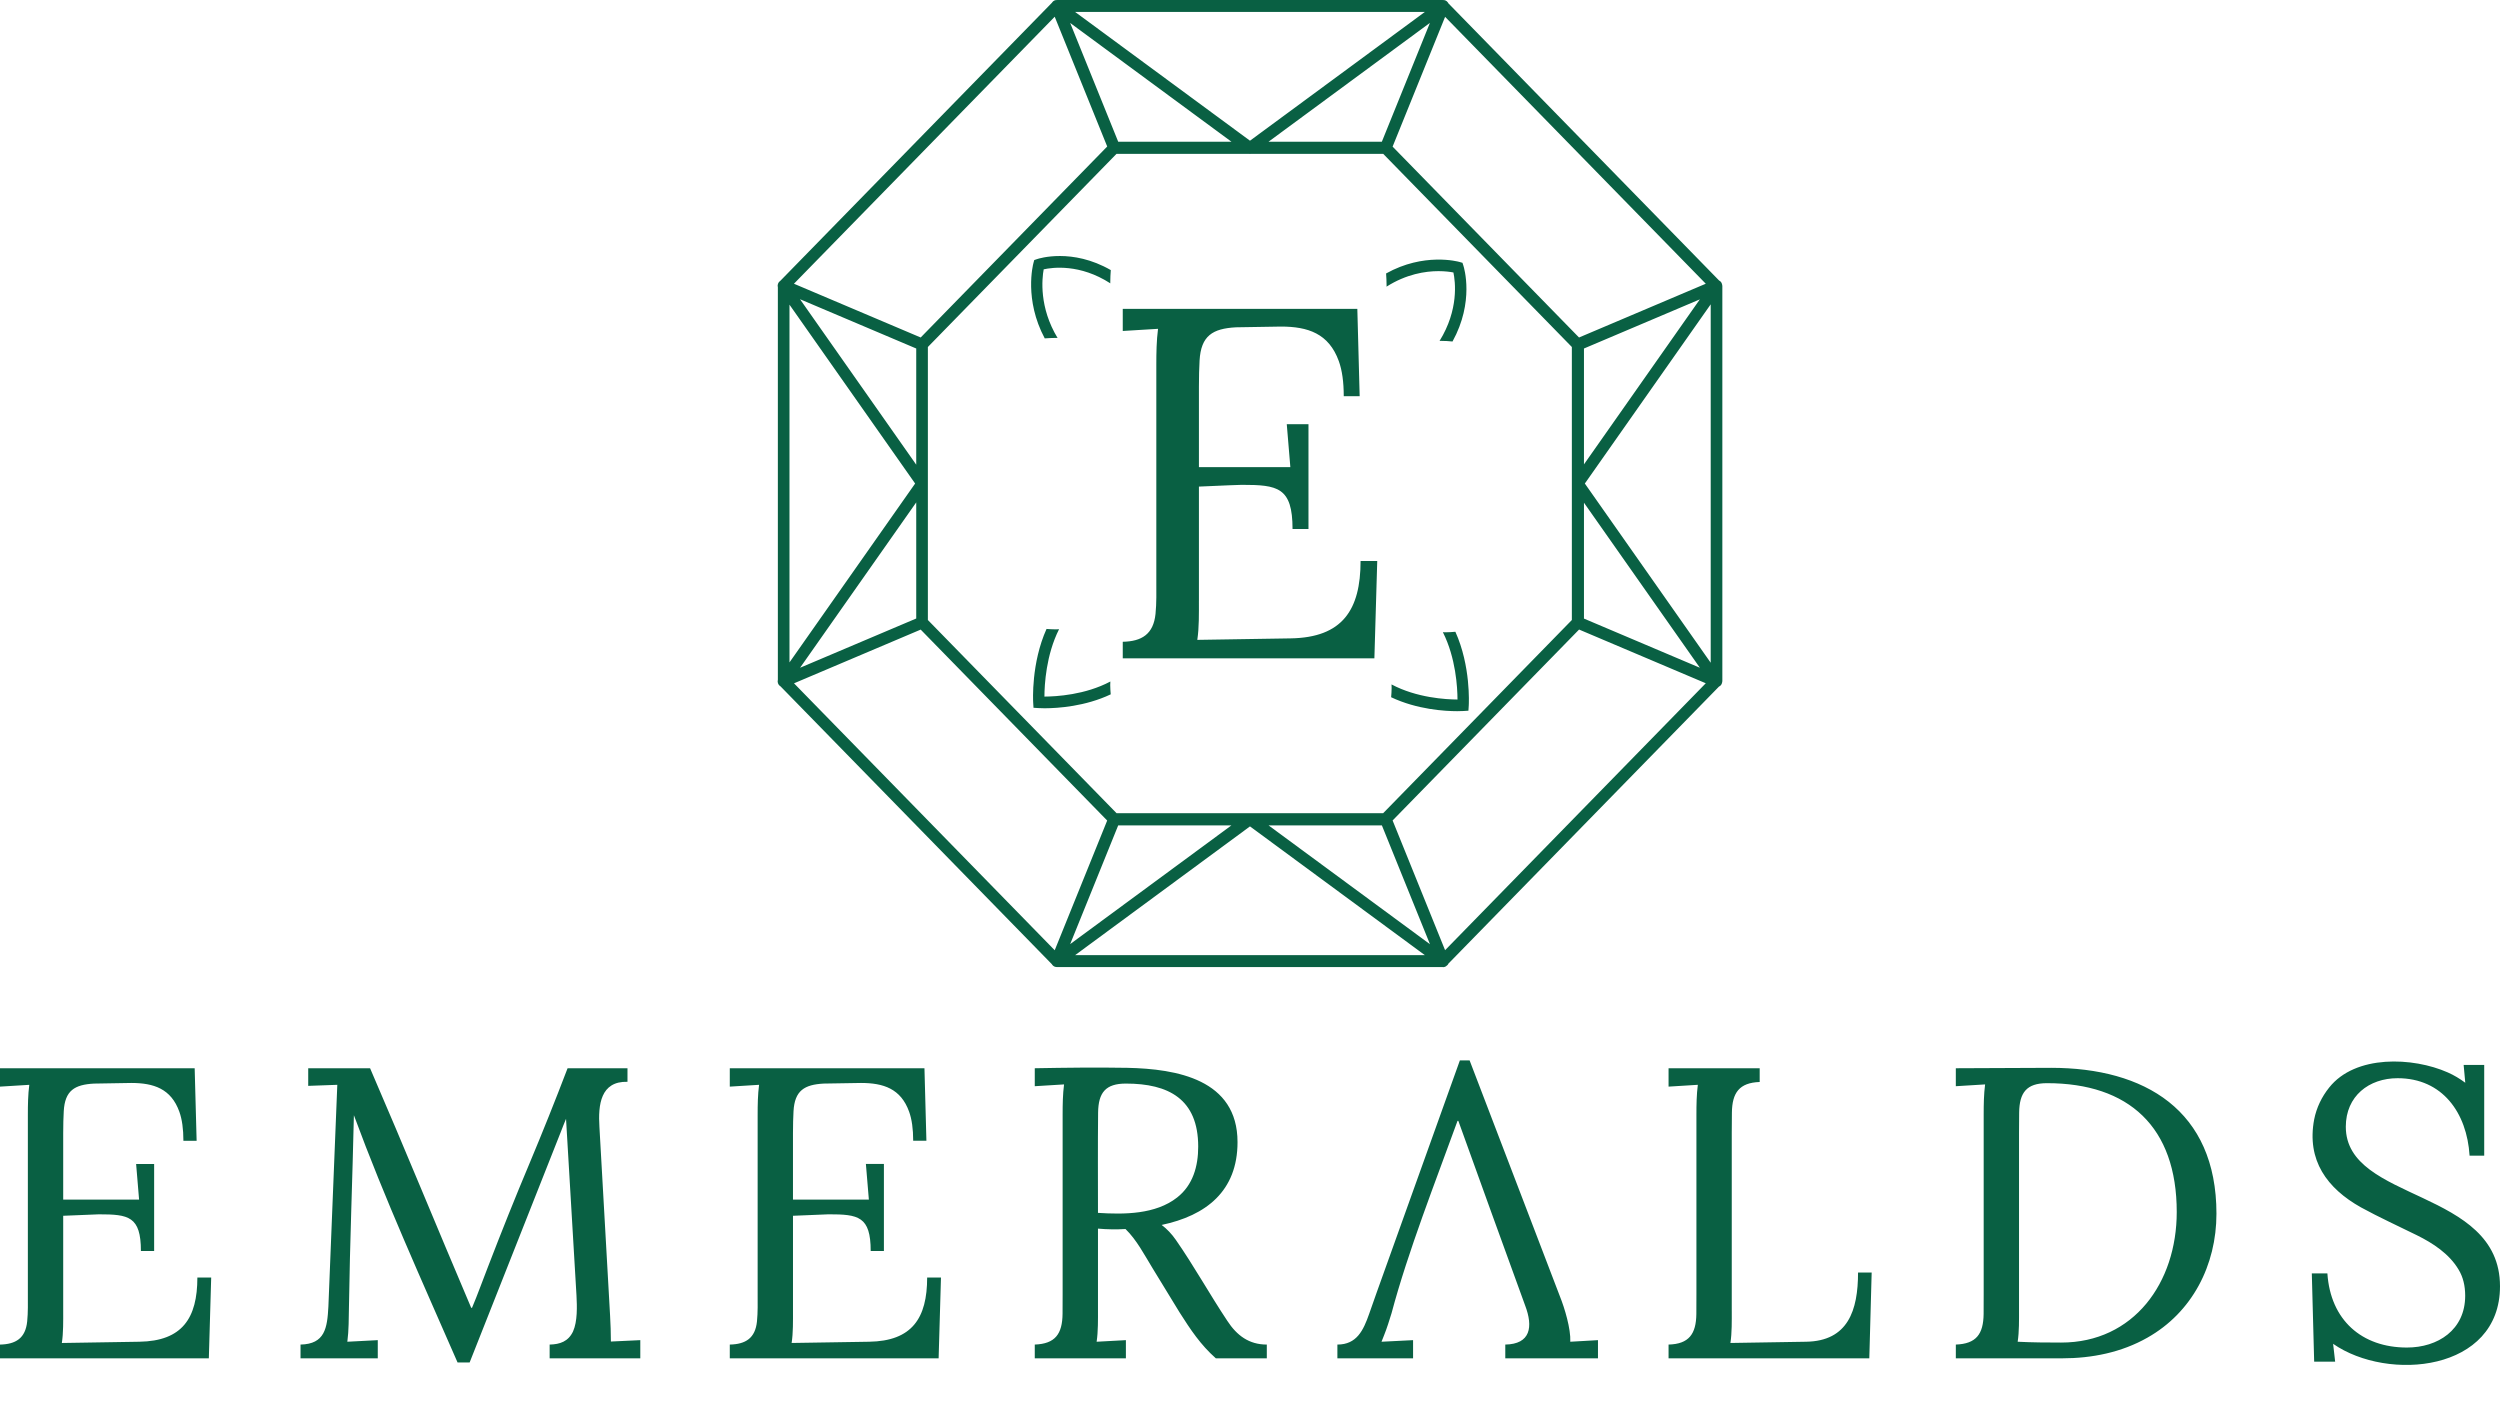 <svg width="174" height="98" viewBox="0 0 174 98" fill="none" xmlns="http://www.w3.org/2000/svg">
<g clip-path="url(#clip0_178_180)">
<path fill-rule="evenodd" clip-rule="evenodd" d="M0 74.35V75.629L2.038 75.504C1.949 76.197 1.939 76.892 1.939 77.59V90.049C1.939 90.687 1.956 91.338 1.892 91.972C1.773 93.142 1.099 93.559 0 93.583V94.539H14.535L14.699 88.915H13.737C13.737 91.744 12.688 93.339 9.695 93.385L4.305 93.472C4.414 92.763 4.399 91.936 4.399 91.218V84.618C5.916 84.551 6.737 84.517 6.878 84.517C8.946 84.517 9.807 84.652 9.807 87.069H10.728V81.013H9.474L9.68 83.493H4.399V78.859C4.399 78.268 4.413 77.763 4.437 77.34C4.517 75.899 5.197 75.491 6.535 75.418L9.132 75.374C10.688 75.374 11.907 75.767 12.483 77.378C12.671 77.902 12.765 78.576 12.765 79.398H13.685L13.549 74.35H0H0ZM83.444 41.818C83.444 42.685 83.462 43.681 83.332 44.535L89.825 44.431C93.433 44.375 94.696 42.452 94.696 39.044H95.856L95.657 45.821H78.144V44.668C79.468 44.64 80.28 44.138 80.424 42.728C80.501 41.964 80.48 41.18 80.48 40.411V25.399C80.48 24.558 80.492 23.721 80.599 22.886L78.144 23.036V21.495H94.47L94.633 27.577H93.525C93.525 26.587 93.412 25.776 93.185 25.144C92.49 23.204 91.022 22.729 89.147 22.729L86.019 22.781C84.406 22.869 83.586 23.362 83.49 25.098C83.461 25.608 83.445 26.216 83.445 26.927V32.511H89.808L89.559 29.522H91.07V36.82H89.961C89.961 33.907 88.923 33.745 86.431 33.745C86.261 33.745 85.272 33.785 83.445 33.867V41.818L83.444 41.818ZM100.637 44.008C100.564 44.008 100.497 44.002 100.425 44.001C101.33 45.798 101.439 47.859 101.442 48.687C100.632 48.683 98.609 48.57 96.85 47.636C96.851 47.718 96.857 47.795 96.857 47.878C96.857 48.097 96.841 48.312 96.823 48.527C98.636 49.387 100.575 49.498 101.423 49.498C101.67 49.498 101.824 49.489 101.855 49.487L102.202 49.464L102.225 49.109C102.233 48.967 102.372 46.364 101.294 43.971C101.077 43.99 100.859 44.007 100.637 44.007L100.637 44.008ZM73.495 23.517C73.533 23.517 73.57 23.524 73.608 23.524C72.314 21.391 72.521 19.401 72.641 18.745C73.257 18.61 75.16 18.352 77.278 19.72C77.278 19.696 77.275 19.672 77.275 19.647C77.275 19.353 77.292 19.074 77.311 18.798C74.611 17.248 72.301 17.991 72.183 18.032L71.983 18.1L71.927 18.307C71.893 18.434 71.272 20.854 72.714 23.552C72.969 23.536 73.224 23.518 73.495 23.518L73.495 23.517ZM72.678 49.295H72.689H72.701H72.712H72.752C73.619 49.291 75.523 49.171 77.306 48.326C77.289 48.111 77.272 47.895 77.272 47.675C77.272 47.592 77.279 47.516 77.281 47.434C75.522 48.367 73.502 48.48 72.692 48.483C72.695 47.655 72.805 45.591 73.711 43.793C73.638 43.795 73.566 43.804 73.492 43.804C73.266 43.804 73.053 43.787 72.838 43.775C71.764 46.165 71.901 48.763 71.91 48.906L71.932 49.261L72.28 49.283C72.309 49.285 72.451 49.294 72.678 49.295ZM96.502 19.951C97.882 19.077 99.201 18.871 100.117 18.871C100.581 18.871 100.943 18.923 101.158 18.964C101.291 19.597 101.542 21.552 100.194 23.728C100.226 23.728 100.255 23.725 100.287 23.725C100.56 23.725 100.83 23.74 101.095 23.769C102.626 20.995 101.894 18.618 101.854 18.495L101.788 18.291L101.585 18.233C101.462 18.198 99.104 17.564 96.472 19.033C96.489 19.301 96.506 19.569 96.506 19.855C96.506 19.887 96.502 19.918 96.502 19.951H96.502ZM100.436 67.316H100.438H100.441H100.444C100.511 67.314 100.575 67.293 100.634 67.26C100.652 67.25 100.665 67.231 100.682 67.218C100.712 67.194 100.744 67.175 100.767 67.143C100.769 67.141 100.769 67.138 100.771 67.135C100.774 67.13 100.78 67.128 100.784 67.123C100.792 67.11 100.792 67.093 100.799 67.079L119.655 47.772C119.667 47.765 119.683 47.768 119.695 47.76C119.697 47.758 119.698 47.755 119.7 47.754C119.702 47.752 119.704 47.753 119.706 47.752C119.756 47.715 119.792 47.669 119.82 47.618C119.827 47.604 119.83 47.59 119.836 47.576C119.854 47.532 119.865 47.488 119.869 47.441C119.869 47.432 119.875 47.424 119.875 47.414V19.893C119.875 19.884 119.869 19.876 119.869 19.867C119.865 19.82 119.854 19.776 119.836 19.733C119.83 19.718 119.828 19.704 119.821 19.69C119.793 19.639 119.756 19.593 119.707 19.557C119.705 19.555 119.702 19.555 119.699 19.553C119.698 19.552 119.697 19.55 119.695 19.549C119.687 19.543 119.676 19.543 119.667 19.539C119.665 19.537 119.663 19.537 119.66 19.535L100.797 0.221C100.791 0.21 100.792 0.197 100.785 0.186C100.781 0.181 100.775 0.178 100.772 0.174C100.77 0.171 100.77 0.168 100.768 0.166C100.681 0.042 100.541 -0.011 100.403 0.002H73.595C73.457 -0.011 73.317 0.042 73.23 0.166C73.227 0.171 73.226 0.177 73.223 0.183L54.307 19.549C54.302 19.553 54.296 19.553 54.291 19.558C54.15 19.661 54.096 19.839 54.139 20.001V47.308C54.096 47.47 54.15 47.648 54.291 47.752C54.297 47.757 54.306 47.755 54.313 47.759L73.218 67.117C73.223 67.125 73.224 67.135 73.23 67.143C73.311 67.259 73.439 67.31 73.567 67.308H100.414C100.421 67.308 100.429 67.315 100.437 67.316L100.436 67.316ZM96.177 9.863H88.29L99.523 1.592L96.177 9.863H96.177ZM77.827 9.863L74.484 1.599L85.708 9.863H77.827ZM86.999 9.793L74.827 0.831H99.17L86.999 9.793ZM77.708 10.71H86.973C86.982 10.71 86.99 10.718 86.999 10.718C87.008 10.718 87.016 10.71 87.025 10.71H96.273L109.401 24.151V43.153L96.267 56.599H87.023C87.006 56.598 86.992 56.598 86.975 56.599H77.713L64.58 43.153V33.707C64.585 33.671 64.585 33.638 64.58 33.602V24.151L77.707 10.71H77.708ZM110.244 34.989L118.311 46.475L110.244 43.054V34.989ZM110.244 24.256L118.31 20.835L110.244 32.32V24.256ZM63.77 24.256V32.343L55.68 20.825L60.99 23.077L63.77 24.256V24.256ZM63.77 43.048L55.685 46.476L63.77 34.966V43.048V43.048ZM77.827 57.446H85.708L74.484 65.709L77.827 57.446ZM96.179 57.446L99.526 65.718L88.29 57.446H96.179ZM63.693 33.654L54.948 46.104V21.205L63.693 33.654V33.654ZM64.08 43.82L77.06 57.109L73.408 66.138L55.263 47.559L64.08 43.82ZM86.999 57.517L99.17 66.478H74.828L86.999 57.517H86.999ZM110.305 33.654L119.065 21.181V46.127L110.305 33.654ZM109.9 23.49L96.925 10.205L100.579 1.172L118.722 19.748L109.9 23.49ZM73.408 1.165L77.062 10.197L64.08 23.489L55.259 19.748L73.408 1.165ZM100.578 66.133L96.925 57.104L109.904 43.816L118.722 47.555L100.578 66.133ZM21.453 74.35H25.758C28.153 79.887 30.431 85.475 32.796 91.025H32.852C33.249 90.093 33.588 89.124 33.96 88.18C34.893 85.754 35.853 83.349 36.861 80.955C37.753 78.826 38.636 76.624 39.504 74.35H43.673V75.293C41.796 75.243 41.622 76.892 41.72 78.436L42.462 91.568C42.495 92.168 42.518 92.77 42.518 93.371L44.565 93.274V94.539H38.255V93.582C38.974 93.567 39.554 93.367 39.884 92.669C40.198 91.969 40.163 90.919 40.123 90.16L39.396 77.869C39.274 78.18 39.139 78.487 39.025 78.802L32.687 94.827H31.846C29.358 89.126 26.786 83.465 24.631 77.619C24.533 82.057 24.352 86.495 24.288 90.934C24.271 91.743 24.281 92.585 24.175 93.385L26.293 93.274V94.539H20.917V93.582C22.617 93.545 22.777 92.438 22.856 90.934L23.476 75.503L21.452 75.576V74.35L21.453 74.35ZM55.192 91.217C55.192 91.936 55.207 92.763 55.098 93.471L60.487 93.385C63.482 93.339 64.53 91.743 64.53 88.915H65.492L65.328 94.539H50.793V93.582C51.892 93.559 52.566 93.141 52.685 91.972C52.75 91.338 52.732 90.686 52.732 90.049V77.59C52.732 76.892 52.742 76.197 52.831 75.503L50.793 75.629V74.35H64.342L64.478 79.397H63.558C63.558 78.575 63.464 77.902 63.276 77.378C62.699 75.767 61.481 75.374 59.924 75.374L57.328 75.417C55.99 75.49 55.309 75.899 55.229 77.34C55.206 77.763 55.191 78.268 55.191 78.859V83.493H60.473L60.266 81.012H61.52V87.069H60.6C60.6 84.652 59.738 84.516 57.671 84.516C57.53 84.516 56.708 84.55 55.192 84.618V91.217ZM78.334 85.54C77.705 85.579 77.047 85.568 76.419 85.512V91.107C76.419 91.831 76.434 92.672 76.325 93.385L78.362 93.274V94.539H72.02V93.582C73.441 93.53 73.938 92.85 73.954 91.443C73.959 91.016 73.959 90.549 73.959 90.044V77.561C73.959 76.863 73.969 76.167 74.058 75.475L72.02 75.6V74.35C74.171 74.311 76.32 74.283 78.471 74.321C81.889 74.394 86.132 75.12 86.132 79.493C86.132 82.906 83.937 84.605 80.851 85.256C81.217 85.531 81.546 85.876 81.841 86.299C83.103 88.113 84.192 90.083 85.419 91.928C86.086 92.953 86.934 93.582 88.17 93.582V94.538H84.621C83.556 93.595 82.86 92.542 82.1 91.346L80.217 88.265C79.647 87.335 79.119 86.303 78.335 85.54L78.334 85.54ZM76.419 84.416C78.243 84.533 80.424 84.528 81.93 83.344C83.03 82.48 83.395 81.174 83.395 79.805C83.395 76.491 81.327 75.417 78.362 75.417C76.953 75.417 76.444 76.038 76.428 77.445C76.403 79.767 76.419 82.093 76.419 84.415V84.416ZM96.853 91.395C96.693 91.907 96.533 92.437 96.332 92.933C96.275 93.073 96.214 93.227 96.153 93.385L98.35 93.274V94.539H93.082V93.582C94.429 93.582 94.89 92.596 95.294 91.443C95.444 91.001 95.618 90.51 95.81 89.977L101.608 73.802H102.284L108.566 90.217C108.904 91.052 109.332 92.488 109.293 93.385L111.219 93.274V94.538H104.768V93.582C106.52 93.55 106.726 92.367 106.144 90.847C104.582 86.572 103.044 82.294 101.5 78.012H101.444C99.923 82.208 97.996 87.103 96.853 91.394V91.395ZM120.531 91.217C120.531 91.936 120.546 92.763 120.437 93.471L125.704 93.385C128.622 93.338 129.32 91.205 129.32 88.568H130.268L130.104 94.539H116.132V93.582C117.549 93.544 118.05 92.85 118.066 91.453C118.071 91.025 118.071 90.559 118.071 90.049V77.59C118.071 76.892 118.08 76.197 118.169 75.503L116.132 75.629V74.35H122.474V75.306C121.06 75.358 120.555 76.046 120.54 77.446C120.535 77.869 120.53 78.339 120.53 78.854V91.217H120.531ZM140.524 91.135C140.524 91.853 140.539 92.678 140.43 93.385C141.445 93.437 142.439 93.443 143.454 93.443C148.517 93.443 151.501 89.27 151.501 84.358C151.501 78.437 148.172 75.389 142.468 75.389C141.051 75.389 140.549 76.043 140.533 77.446C140.529 77.869 140.524 78.335 140.524 78.855V91.136V91.135ZM142.768 74.321C149.248 74.321 154.265 77.254 154.265 84.473C154.265 88.07 152.57 91.347 149.458 93.102C147.655 94.129 145.588 94.539 143.538 94.539H136.126V93.582C137.545 93.53 138.043 92.859 138.06 91.448C138.064 91.02 138.064 90.549 138.064 90.044V77.561C138.064 76.864 138.074 76.168 138.163 75.475L136.125 75.6V74.35L142.768 74.321ZM162.526 94.77H161.066L160.902 88.627H161.986C162.201 91.881 164.382 93.789 167.521 93.789C169.672 93.789 171.577 92.567 171.577 90.184C171.577 89.482 171.427 88.877 171.122 88.372C170.471 87.267 169.329 86.522 168.216 85.973C166.915 85.327 165.595 84.732 164.32 84.032C161.965 82.71 160.53 80.76 161.066 77.912C161.229 77.094 161.592 76.341 162.108 75.697C163.924 73.397 167.937 73.564 170.371 74.644C170.794 74.831 171.197 75.072 171.583 75.36L171.47 74.12H172.901V80.436H171.883C171.7 77.445 169.99 75.043 166.873 75.043C164.879 75.043 163.268 76.286 163.268 78.422C163.268 83.682 174 82.696 174 89.525C174 95.461 166.207 96.189 162.385 93.53L162.526 94.77H162.526Z" fill="#096043"/>
</g>
<defs>
<clipPath id="clip0_178_180">
<rect width="174" height="98" fill="white"/>
</clipPath>
</defs>
</svg>
